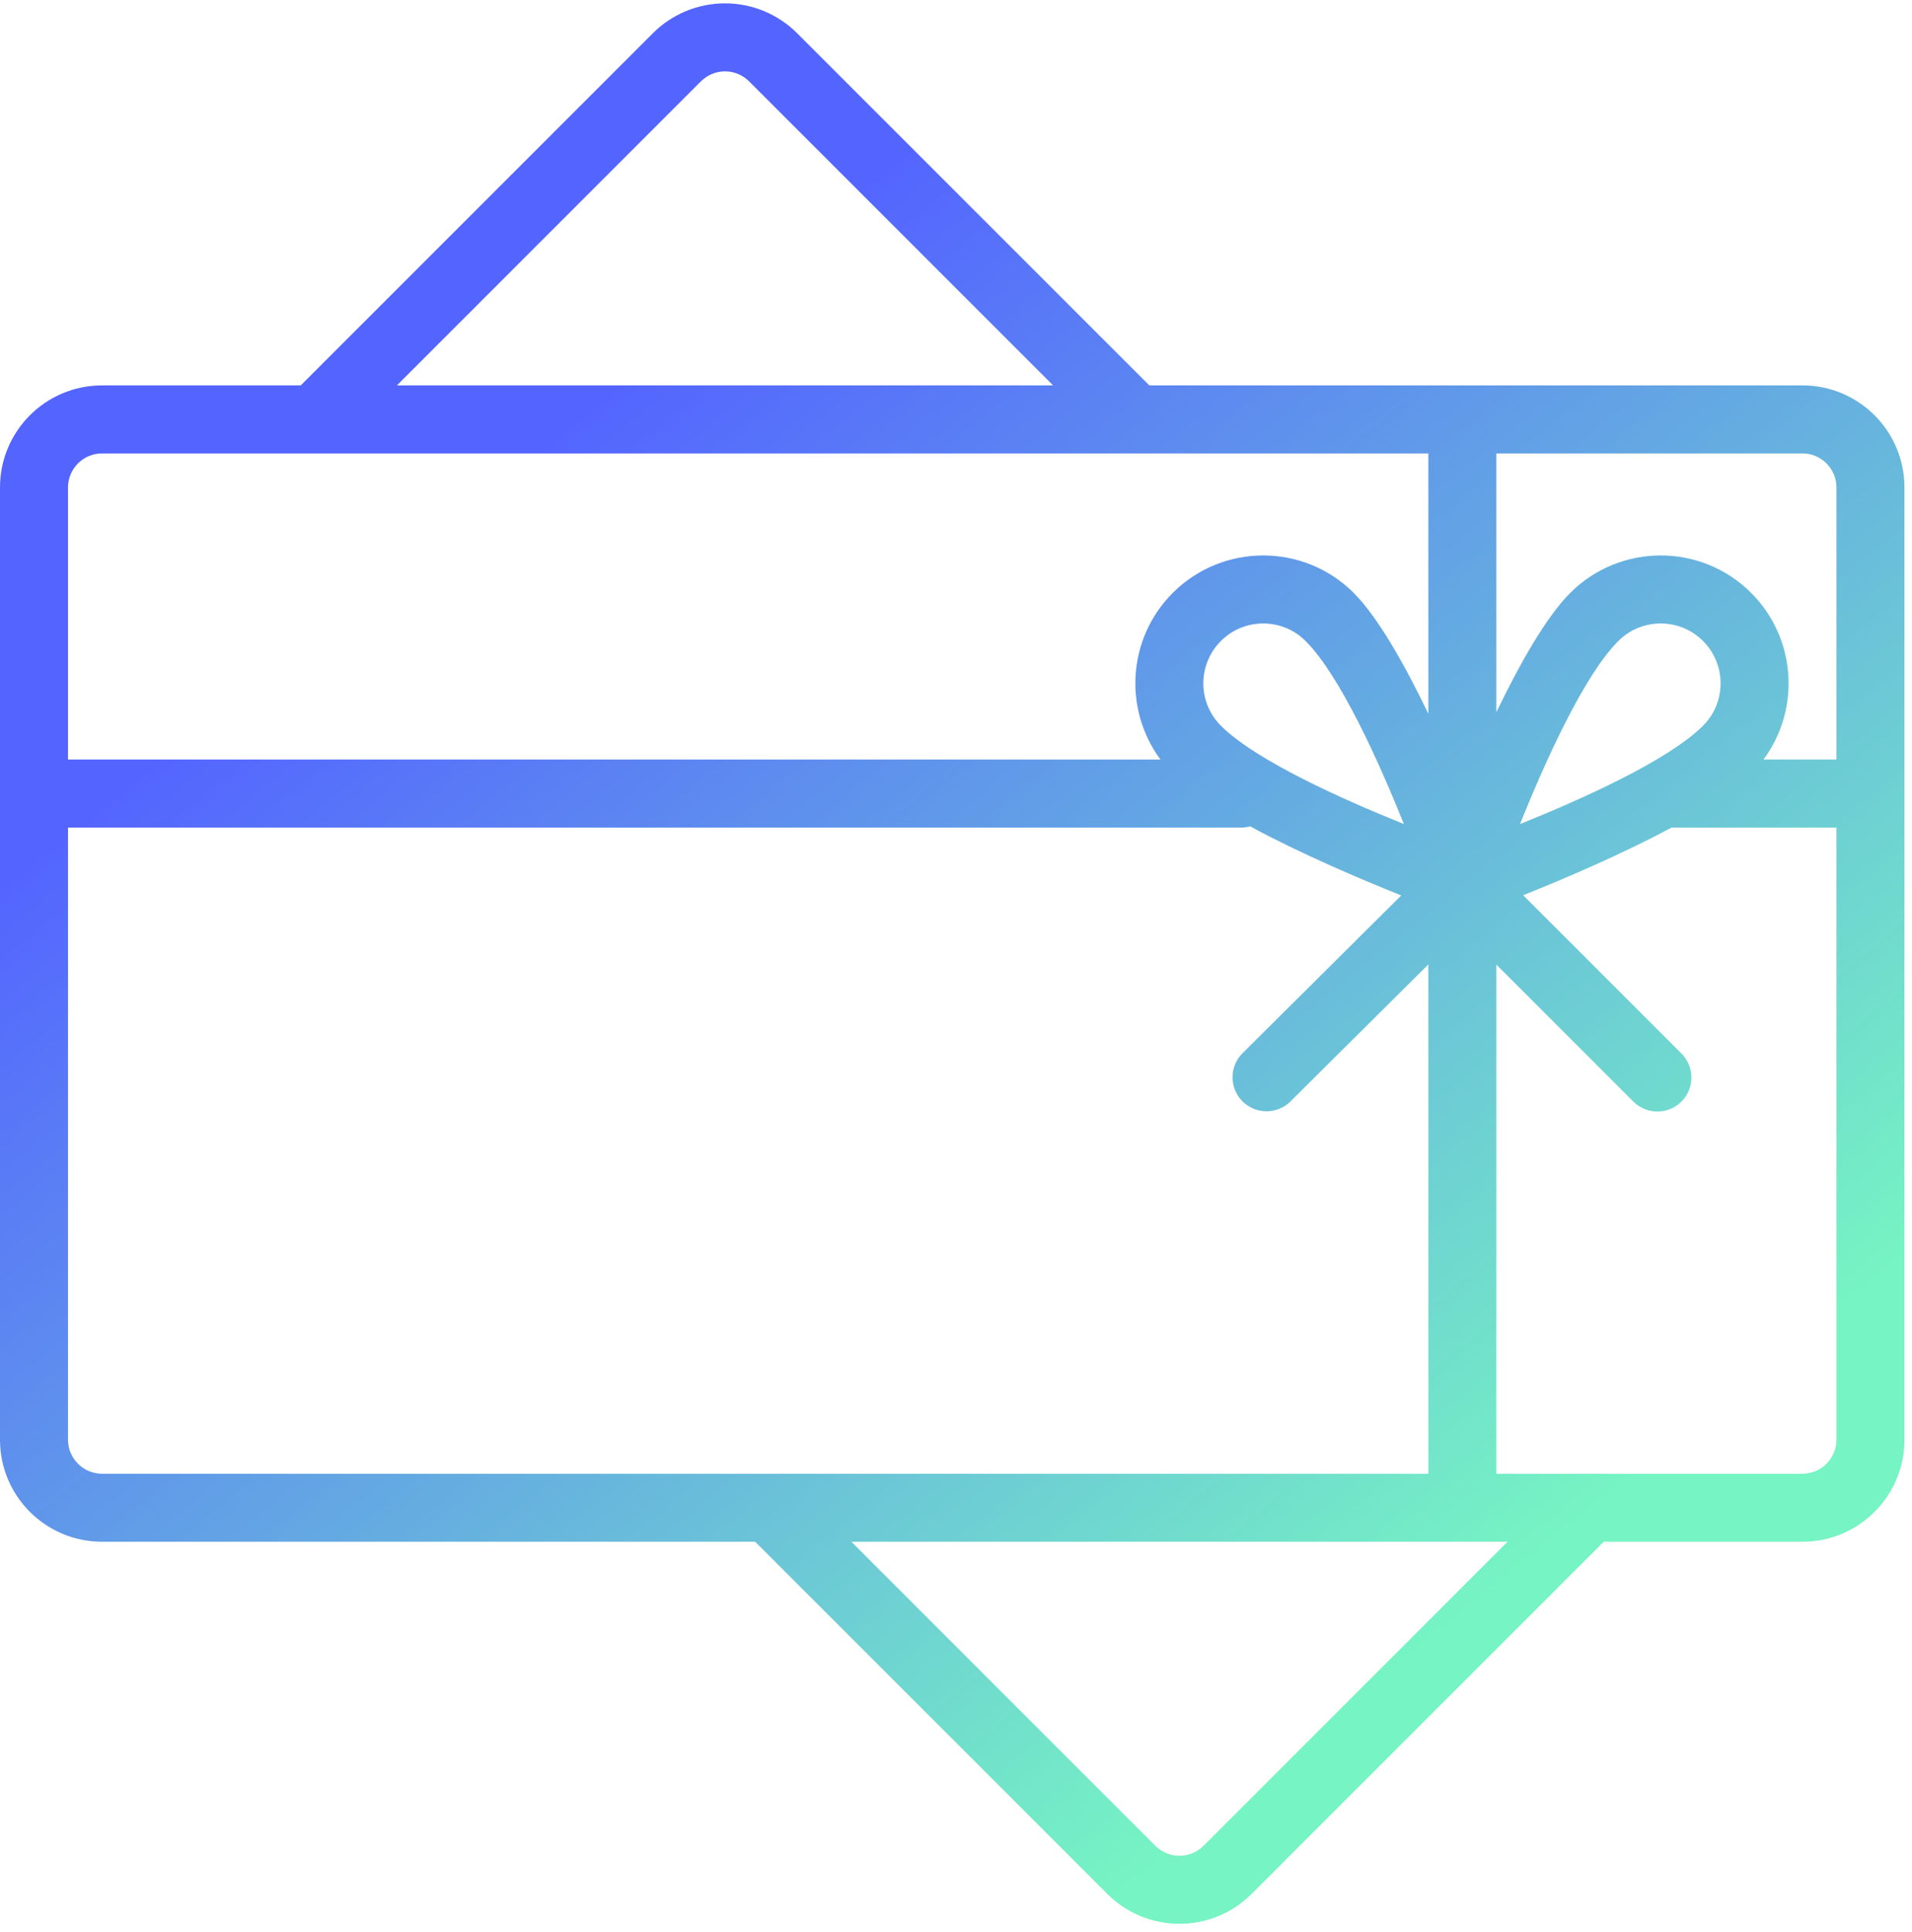<svg width="95" height="96" viewBox="0 0 95 96" fill="none" xmlns="http://www.w3.org/2000/svg">
<path fill-rule="evenodd" clip-rule="evenodd" d="M14.941 19.148H5.069C2.269 19.148 0 21.418 0 24.218V71.53C0 74.33 2.269 76.599 5.069 76.599H37.52L55.018 94.097C55.969 95.048 57.258 95.582 58.602 95.582C59.947 95.582 61.236 95.048 62.187 94.097L79.684 76.599H89.556C92.356 76.599 94.625 74.33 94.625 71.53C94.625 61.821 94.625 33.927 94.625 24.218C94.625 21.418 92.356 19.148 89.556 19.148H57.105L39.607 1.651C38.656 0.7 37.367 0.166 36.023 0.166C34.678 0.166 33.389 0.7 32.438 1.651L14.941 19.148ZM42.301 76.599L57.407 91.707C57.725 92.023 58.154 92.202 58.602 92.202C59.051 92.202 59.48 92.023 59.798 91.707L74.904 76.599H42.301ZM62.116 41.057C61.976 41.095 61.827 41.115 61.675 41.115H3.379V71.53C3.379 72.463 4.136 73.22 5.069 73.22H70.969V47.916L64.12 54.722C63.46 55.38 62.388 55.376 61.731 54.716C61.074 54.053 61.077 52.982 61.738 52.325L69.622 44.489C67.576 43.668 64.61 42.408 62.116 41.057V41.057ZM91.246 41.115H83.055C80.595 42.438 77.699 43.67 75.681 44.479L83.545 52.342C84.204 53.001 84.204 54.072 83.545 54.731C82.885 55.39 81.815 55.39 81.154 54.731L74.348 47.925V73.22H89.556C90.489 73.22 91.246 72.463 91.246 71.53V41.115ZM69.755 40.943C66.667 39.699 62.378 37.774 60.661 36.056C59.499 34.895 59.499 33.009 60.661 31.847C61.822 30.686 63.708 30.686 64.869 31.847C66.587 33.565 68.514 37.852 69.755 40.943V40.943ZM75.523 40.943C76.766 37.852 78.691 33.565 80.409 31.847C81.57 30.686 83.456 30.686 84.618 31.847C85.779 33.009 85.779 34.895 84.618 36.056C82.9 37.774 78.613 39.699 75.523 40.943ZM70.969 22.528H5.069C4.136 22.528 3.379 23.285 3.379 24.218V37.736H57.659C55.812 35.248 56.016 31.713 58.27 29.457C60.751 26.977 64.779 26.977 67.26 29.457C68.471 30.671 69.799 33.03 70.969 35.463V22.528ZM74.348 22.528V35.383C75.509 32.979 76.82 30.657 78.02 29.457C80.501 26.977 84.527 26.977 87.008 29.457C89.263 31.713 89.468 35.248 87.621 37.736H91.246V24.218C91.246 23.285 90.489 22.528 89.556 22.528H74.348ZM52.324 19.148L37.218 4.041C36.9 3.725 36.471 3.545 36.023 3.545C35.574 3.545 35.145 3.725 34.827 4.041L19.721 19.148H52.324Z" fill="url(#paint0_linear_1683_495)"/>
<defs>
<linearGradient id="paint0_linear_1683_495" x1="30.389" y1="19.393" x2="77.031" y2="76.767" gradientUnits="userSpaceOnUse">
<stop stop-color="#5465FF"/>
<stop offset="1" stop-color="#76F4C3"/>
</linearGradient>
</defs>
</svg>
